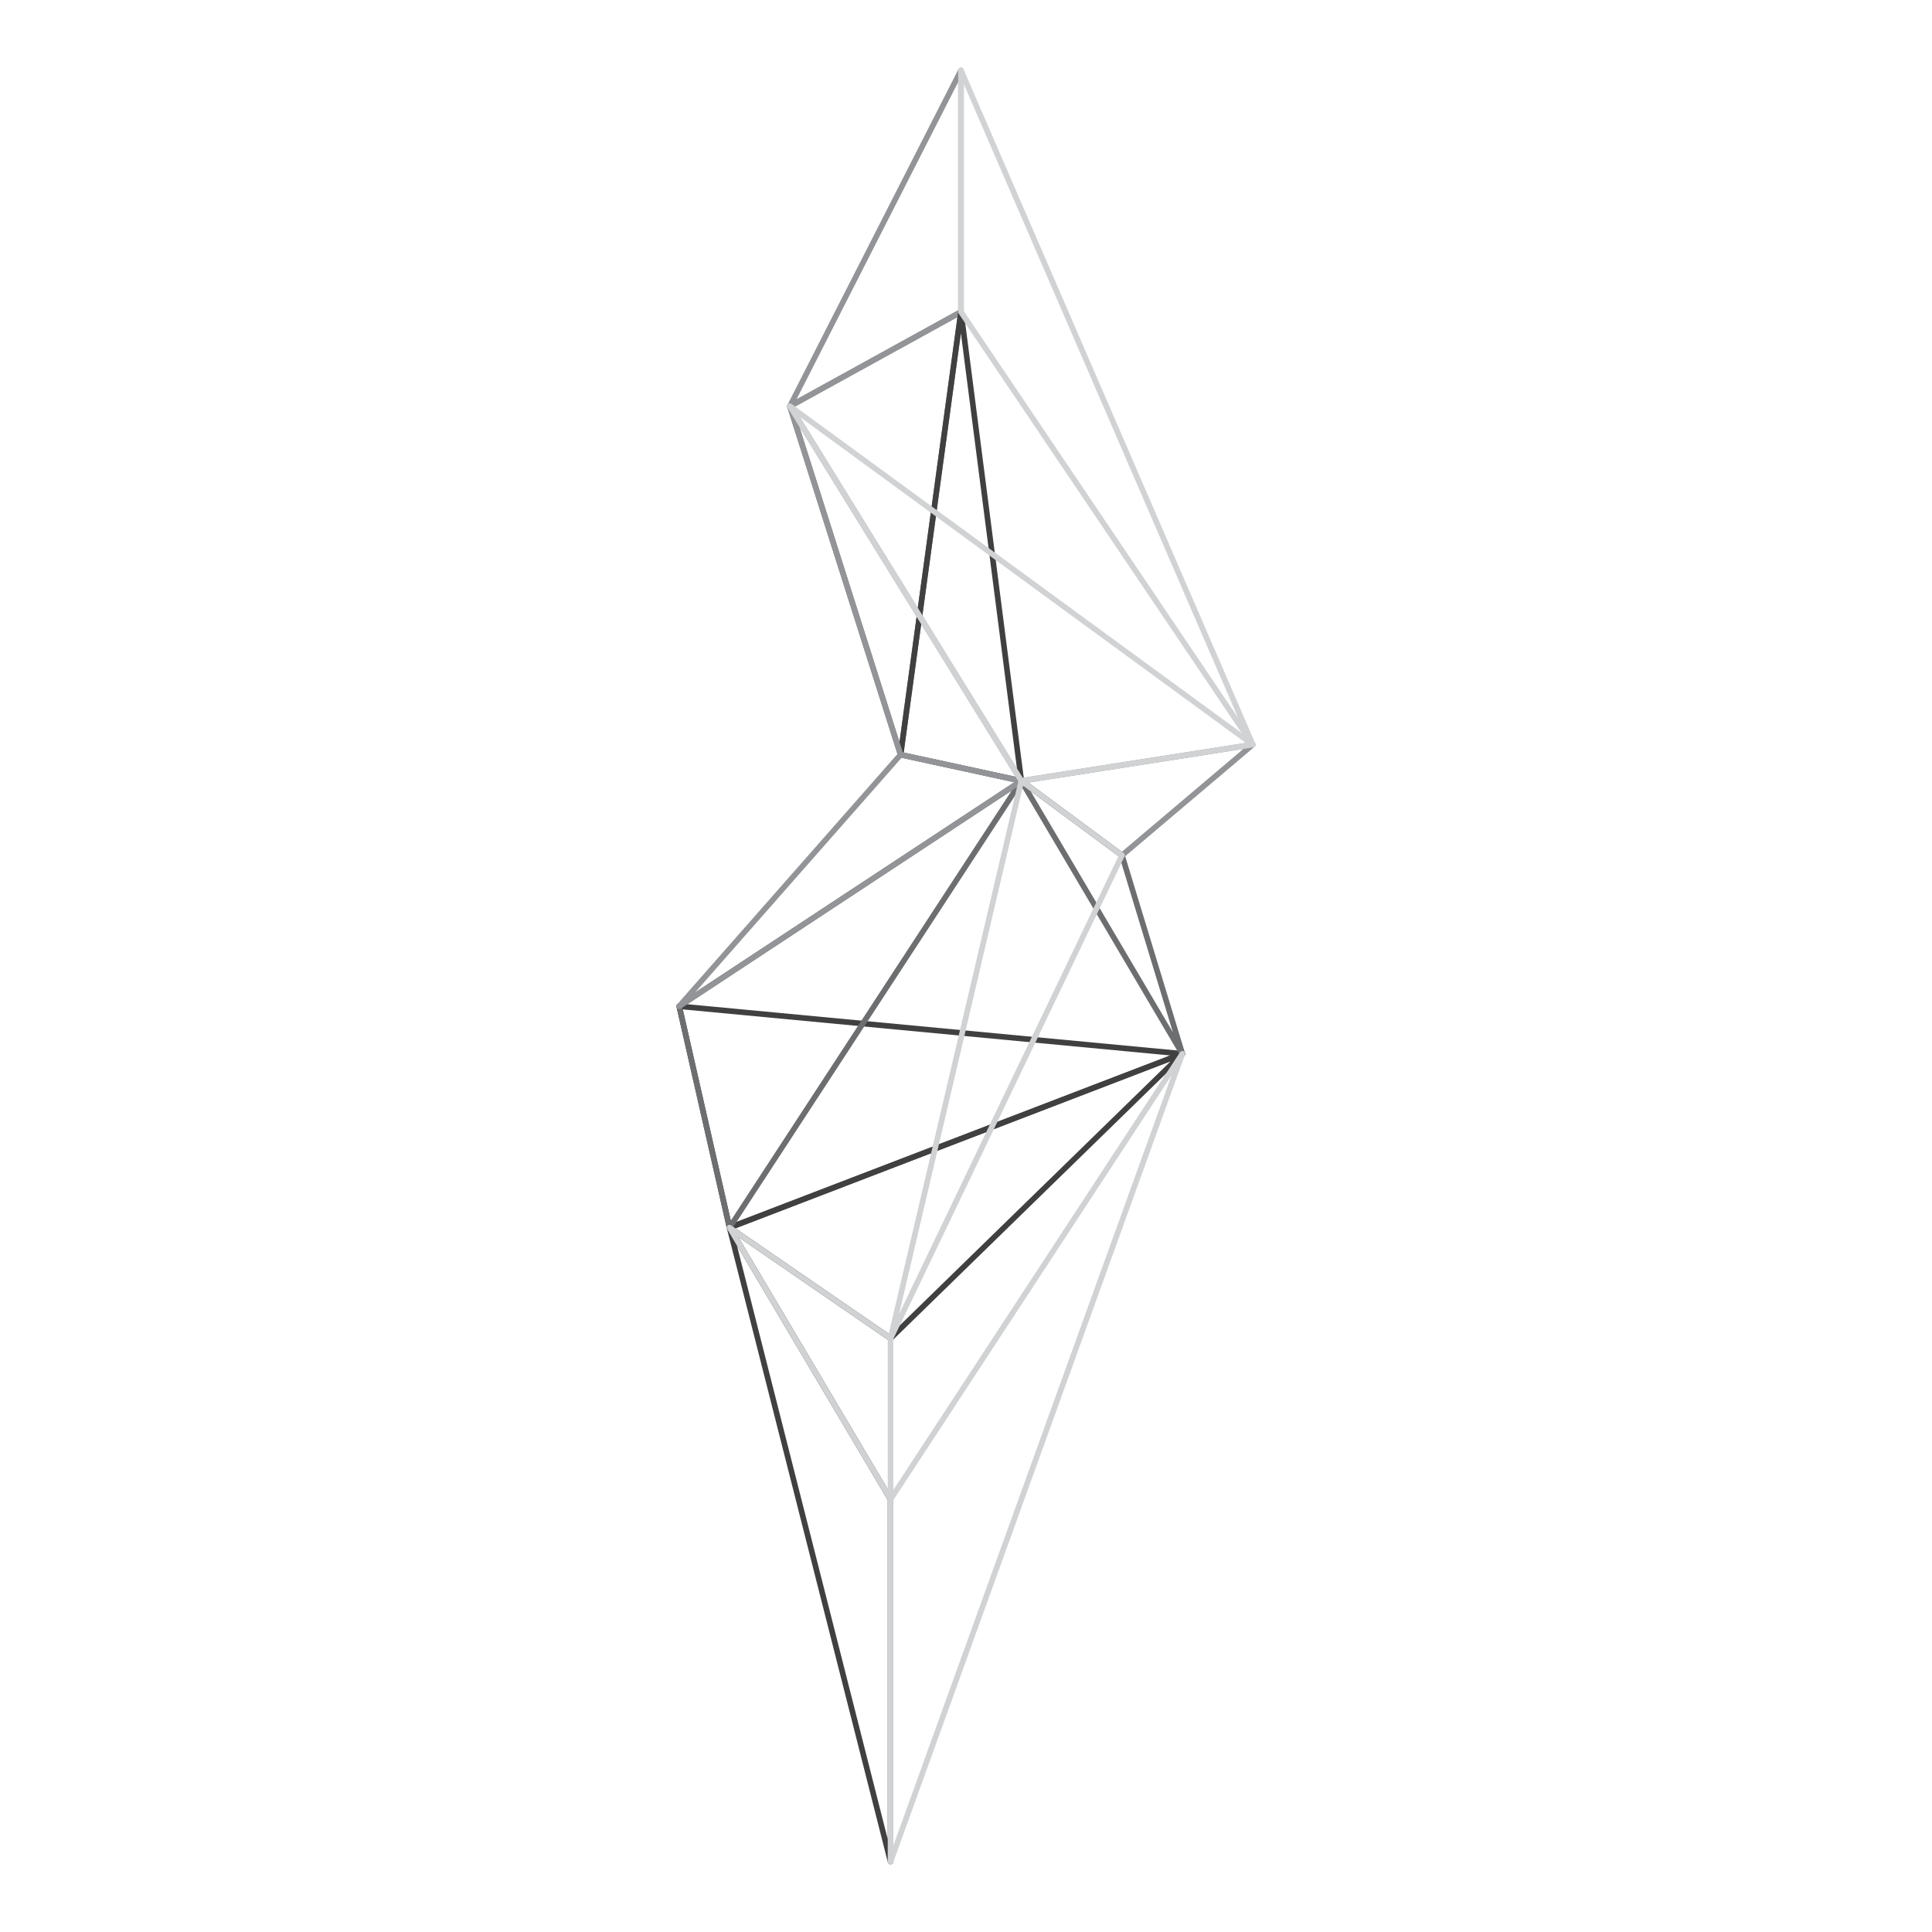 <?xml version="1.0" encoding="utf-8"?>
<!-- Generator: Adobe Illustrator 15.0.0, SVG Export Plug-In . SVG Version: 6.00 Build 0)  -->
<!DOCTYPE svg PUBLIC "-//W3C//DTD SVG 1.1//EN" "http://www.w3.org/Graphics/SVG/1.1/DTD/svg11.dtd">
<svg version="1.1" id="Layer_1" xmlns="http://www.w3.org/2000/svg" xmlns:xlink="http://www.w3.org/1999/xlink" x="0px" y="0px"
	 width="1728px" height="1728px" viewBox="0 0 1728 1728" enable-background="new 0 0 1728 1728" xml:space="preserve">
<g>
	
		<polygon fill="none" stroke="#404041" stroke-width="5" stroke-linecap="round" stroke-linejoin="round" stroke-miterlimit="10" points="
		-668.983,-953.097 -699.986,-1314.819 -525.286,-1314.819 	"/>
	
		<polygon fill="none" stroke="#404041" stroke-width="5" stroke-linecap="round" stroke-linejoin="round" stroke-miterlimit="10" points="
		-668.983,-953.097 -432.332,-1223.179 -525.286,-1314.819 	"/>
	
		<polygon fill="none" stroke="#6D6E70" stroke-width="5" stroke-linecap="round" stroke-linejoin="round" stroke-miterlimit="10" points="
		-947.54,-1223.415 -1246.265,-1273.022 -1331.668,-1140.583 	"/>
	
		<polygon fill="none" stroke="#6D6E70" stroke-width="5" stroke-linecap="round" stroke-linejoin="round" stroke-miterlimit="10" points="
		-911.455,-1091.271 -699.986,-1314.819 -525.286,-1314.819 	"/>
	
		<polygon fill="none" stroke="#6D6E70" stroke-width="5" stroke-linecap="round" stroke-linejoin="round" stroke-miterlimit="10" points="
		-911.455,-1091.271 -837.159,-1008.837 -432.332,-1223.179 	"/>
	
		<polygon fill="none" stroke="#D0D2D3" stroke-width="5" stroke-linecap="round" stroke-linejoin="round" stroke-miterlimit="10" points="
		-1246.265,-1273.022 -911.455,-1091.271 -947.54,-1223.415 	"/>
	
		<polygon fill="none" stroke="#929497" stroke-width="5" stroke-linecap="round" stroke-linejoin="round" stroke-miterlimit="10" points="
		-947.54,-1223.415 -699.986,-1314.819 -911.455,-1091.271 	"/>
	
		<polygon fill="none" stroke="#6D6E70" stroke-width="5" stroke-linecap="round" stroke-linejoin="round" stroke-miterlimit="10" points="
		-911.455,-1091.271 -668.983,-953.097 -837.159,-1008.837 	"/>
	
		<polygon fill="none" stroke="#D0D2D3" stroke-width="5" stroke-linecap="round" stroke-linejoin="round" stroke-miterlimit="10" points="
		-911.455,-1091.271 -837.159,-1008.837 -720.332,-449.181 	"/>
	
		<polygon fill="none" stroke="#D0D2D3" stroke-width="5" stroke-linecap="round" stroke-linejoin="round" stroke-miterlimit="10" points="
		-837.159,-1008.837 -668.983,-953.097 -720.332,-449.181 	"/>
</g>
<g>
	
		<polygon fill="none" stroke="#404041" stroke-width="5" stroke-linecap="round" stroke-linejoin="round" stroke-miterlimit="10" points="
		873.192,-828.355 842.189,-1190.076 1016.889,-1190.076 	"/>
	
		<polygon fill="none" stroke="#404041" stroke-width="5" stroke-linecap="round" stroke-linejoin="round" stroke-miterlimit="10" points="
		873.192,-828.355 1109.843,-1098.437 1016.889,-1190.076 	"/>
	
		<polygon fill="none" stroke="#6D6E70" stroke-width="5" stroke-linecap="round" stroke-linejoin="round" stroke-miterlimit="10" points="
		594.635,-1098.672 295.911,-1148.279 210.507,-1015.842 	"/>
	
		<polygon fill="none" stroke="#6D6E70" stroke-width="5" stroke-linecap="round" stroke-linejoin="round" stroke-miterlimit="10" points="
		615.507,-976.5 842.189,-1190.076 1016.889,-1190.076 	"/>
	
		<polygon fill="none" stroke="#6D6E70" stroke-width="5" stroke-linecap="round" stroke-linejoin="round" stroke-miterlimit="10" points="
		615.507,-976.5 705.016,-884.096 1109.843,-1098.437 	"/>
	
		<polygon fill="none" stroke="#D0D2D3" stroke-width="5" stroke-linecap="round" stroke-linejoin="round" stroke-miterlimit="10" points="
		295.911,-1148.279 615.507,-976.5 594.635,-1098.672 	"/>
	
		<polygon fill="none" stroke="#929497" stroke-width="5" stroke-linecap="round" stroke-linejoin="round" stroke-miterlimit="10" points="
		594.635,-1098.672 842.189,-1190.076 615.507,-976.5 	"/>
	
		<polygon fill="none" stroke="#6D6E70" stroke-width="5" stroke-linecap="round" stroke-linejoin="round" stroke-miterlimit="10" points="
		615.507,-976.5 873.192,-828.355 705.016,-884.096 	"/>
	
		<polygon fill="none" stroke="#D0D2D3" stroke-width="5" stroke-linecap="round" stroke-linejoin="round" stroke-miterlimit="10" points="
		615.507,-976.5 705.016,-884.096 759.507,-328.5 	"/>
	
		<polygon fill="none" stroke="#D0D2D3" stroke-width="5" stroke-linecap="round" stroke-linejoin="round" stroke-miterlimit="10" points="
		705.016,-884.096 873.192,-828.355 759.507,-328.5 	"/>
	
		<polygon fill="none" stroke="#404041" stroke-width="5" stroke-linecap="round" stroke-linejoin="round" stroke-miterlimit="10" points="
		1445.05,-1333.752 1517.493,-1435.5 1182.507,-1399.5 	"/>
	
		<polygon fill="none" stroke="#6D6E70" stroke-width="5" stroke-linecap="round" stroke-linejoin="round" stroke-miterlimit="10" points="
		1182.507,-1399.5 1210.624,-1296.31 1445.05,-1333.752 	"/>
	
		<polygon fill="none" stroke="#929497" stroke-width="5" stroke-linecap="round" stroke-linejoin="round" stroke-miterlimit="10" points="
		1016.889,-1190.076 1210.624,-1296.31 1182.507,-1399.5 	"/>
	
		<polygon fill="none" stroke="#D0D2D3" stroke-width="5" stroke-linecap="round" stroke-linejoin="round" stroke-miterlimit="10" points="
		1109.843,-1098.437 1210.624,-1296.31 1016.889,-1190.076 	"/>
</g>
<g>
	
		<polygon fill="none" stroke="#404041" stroke-width="5" stroke-linecap="round" stroke-linejoin="round" stroke-miterlimit="10" points="
		2644.659,-666 2605.991,-1044 2779.21,-1044 	"/>
	
		<polygon fill="none" stroke="#404041" stroke-width="5" stroke-linecap="round" stroke-linejoin="round" stroke-miterlimit="10" points="
		2644.659,-666 2872.341,-943.375 2779.21,-1044 	"/>
	
		<polygon fill="none" stroke="#6D6E70" stroke-width="5" stroke-linecap="round" stroke-linejoin="round" stroke-miterlimit="10" points="
		2392.659,-809.028 2605.991,-1044 2779.21,-1044 	"/>
	
		<polygon fill="none" stroke="#6D6E70" stroke-width="5" stroke-linecap="round" stroke-linejoin="round" stroke-miterlimit="10" points="
		2392.659,-809.028 2464.659,-711 2872.341,-943.375 	"/>
	
		<polygon fill="none" stroke="#929497" stroke-width="5" stroke-linecap="round" stroke-linejoin="round" stroke-miterlimit="10" points="
		2356.659,-918 2605.991,-1044 2392.659,-809.028 	"/>
	
		<polygon fill="none" stroke="#6D6E70" stroke-width="5" stroke-linecap="round" stroke-linejoin="round" stroke-miterlimit="10" points="
		2392.659,-809.028 2644.659,-666 2464.659,-711 	"/>
	
		<polygon fill="none" stroke="#6D6E70" stroke-width="5" stroke-linecap="round" stroke-linejoin="round" stroke-miterlimit="10" points="
		2644.659,-666 2716.659,-558 2872.341,-943.375 	"/>
	
		<polygon fill="none" stroke="#D0D2D3" stroke-width="5" stroke-linecap="round" stroke-linejoin="round" stroke-miterlimit="10" points="
		2464.659,-711 2347.659,-558 2644.659,-666 	"/>
	
		<polygon fill="none" stroke="#D0D2D3" stroke-width="5" stroke-linecap="round" stroke-linejoin="round" stroke-miterlimit="10" points="
		2347.659,-558 2716.659,-558 2572.659,-414 	"/>
	
		<polygon fill="none" stroke="#404041" stroke-width="5" stroke-linecap="round" stroke-linejoin="round" stroke-miterlimit="10" points="
		2605.991,-1044 2779.21,-1044 2716.659,-1350 	"/>
	
		<polygon fill="none" stroke="#6D6E70" stroke-width="5" stroke-linecap="round" stroke-linejoin="round" stroke-miterlimit="10" points="
		2872.341,-943.375 2716.659,-1350 2779.21,-1044 	"/>
	
		<polygon fill="none" stroke="#6D6E70" stroke-width="5" stroke-linecap="round" stroke-linejoin="round" stroke-miterlimit="10" points="
		2716.659,-1350 2605.991,-1044 2356.659,-918 	"/>
	
		<polygon fill="none" stroke="#D0D2D3" stroke-width="5" stroke-linecap="round" stroke-linejoin="round" stroke-miterlimit="10" points="
		2464.659,-711 2872.341,-943.375 2572.659,-414 	"/>
</g>
<g>
	
		<polygon fill="none" stroke="#404041" stroke-width="5" stroke-linecap="round" stroke-linejoin="round" stroke-miterlimit="10" points="
		-823.5,801 -931.5,824.436 -868.5,405 	"/>
	
		<polygon fill="none" stroke="#404041" stroke-width="5" stroke-linecap="round" stroke-linejoin="round" stroke-miterlimit="10" points="
		-1068.221,1067.684 -625.5,1026 -670.5,1224 	"/>
	
		<polygon fill="none" stroke="#404041" stroke-width="5" stroke-linecap="round" stroke-linejoin="round" stroke-miterlimit="10" points="
		-1068.221,1067.684 -814.5,1323 -670.5,1224 	"/>
	
		<polygon fill="none" stroke="#6D6E70" stroke-width="5" stroke-linecap="round" stroke-linejoin="round" stroke-miterlimit="10" points="
		-823.5,801 -748.297,490.404 -868.5,405 	"/>
	
		<polygon fill="none" stroke="#6D6E70" stroke-width="5" stroke-linecap="round" stroke-linejoin="round" stroke-miterlimit="10" points="
		-931.5,824.436 -625.5,1026 -670.5,1224 	"/>
	
		<polygon fill="none" stroke="#929497" stroke-width="5" stroke-linecap="round" stroke-linejoin="round" stroke-miterlimit="10" points="
		-823.5,801 -625.5,1026 -931.5,824.436 	"/>
	
		<polygon fill="none" stroke="#6D6E70" stroke-width="5" stroke-linecap="round" stroke-linejoin="round" stroke-miterlimit="10" points="
		-931.5,824.436 -1068.221,1067.684 -1021.5,891 	"/>
	
		<polygon fill="none" stroke="#929497" stroke-width="5" stroke-linecap="round" stroke-linejoin="round" stroke-miterlimit="10" points="
		-748.297,490.404 -931.5,824.436 -823.5,801 	"/>
	
		<polygon fill="none" stroke="#929497" stroke-width="5" stroke-linecap="round" stroke-linejoin="round" stroke-miterlimit="10" points="
		-931.5,824.436 -1021.5,891 -1138.5,792 	"/>
	
		<polygon fill="none" stroke="#D0D2D3" stroke-width="5" stroke-linecap="round" stroke-linejoin="round" stroke-miterlimit="10" points="
		-1138.5,792 -931.5,824.436 -748.297,490.404 	"/>
	
		<polygon fill="none" stroke="#D0D2D3" stroke-width="5" stroke-linecap="round" stroke-linejoin="round" stroke-miterlimit="10" points="
		-931.5,824.436 -1021.5,891 -814.5,1323 	"/>
</g>
<g>
	
		<polygon fill="none" stroke="#404041" stroke-width="5" stroke-linecap="round" stroke-linejoin="round" stroke-miterlimit="10" points="
		4419,-567 4395.564,-675 4815,-612 	"/>
	
		<polygon fill="none" stroke="#404041" stroke-width="5" stroke-linecap="round" stroke-linejoin="round" stroke-miterlimit="10" points="
		4152.316,-811.722 4194,-432 3996,-414 	"/>
	
		<polygon fill="none" stroke="#404041" stroke-width="5" stroke-linecap="round" stroke-linejoin="round" stroke-miterlimit="10" points="
		4152.316,-811.722 3897,-558 3996,-414 	"/>
	
		<polygon fill="none" stroke="#6D6E70" stroke-width="5" stroke-linecap="round" stroke-linejoin="round" stroke-miterlimit="10" points="
		4419,-567 4729.598,-491.796 4815,-612 	"/>
	
		<polygon fill="none" stroke="#6D6E70" stroke-width="5" stroke-linecap="round" stroke-linejoin="round" stroke-miterlimit="10" points="
		4395.564,-675 4329,-765 3897,-558 	"/>
	
		<polygon fill="none" stroke="#929497" stroke-width="5" stroke-linecap="round" stroke-linejoin="round" stroke-miterlimit="10" points="
		4419,-567 4194,-432 4395.564,-675 	"/>
	
		<polygon fill="none" stroke="#6D6E70" stroke-width="5" stroke-linecap="round" stroke-linejoin="round" stroke-miterlimit="10" points="
		4395.564,-675 4152.316,-811.722 4329,-765 	"/>
	
		<polygon fill="none" stroke="#D0D2D3" stroke-width="5" stroke-linecap="round" stroke-linejoin="round" stroke-miterlimit="10" points="
		4428,-882 4152.316,-811.722 4239,-954 	"/>
	
		<polygon fill="none" stroke="#6D6E70" stroke-width="5" stroke-linecap="round" stroke-linejoin="round" stroke-miterlimit="10" points="
		4152.316,-811.722 4239,-1314 4239,-954 	"/>
	
		<polygon fill="none" stroke="#D0D2D3" stroke-width="5" stroke-linecap="round" stroke-linejoin="round" stroke-miterlimit="10" points="
		4239,-954 4239,-1314 4428,-882 	"/>
	
		<polygon fill="none" stroke="#929497" stroke-width="5" stroke-linecap="round" stroke-linejoin="round" stroke-miterlimit="10" points="
		4729.598,-491.796 4395.564,-675 4419,-567 	"/>
	
		<polygon fill="none" stroke="#929497" stroke-width="5" stroke-linecap="round" stroke-linejoin="round" stroke-miterlimit="10" points="
		4395.564,-675 4329,-765 4428,-882 	"/>
	
		<polygon fill="none" stroke="#D0D2D3" stroke-width="5" stroke-linecap="round" stroke-linejoin="round" stroke-miterlimit="10" points="
		4428,-882 4395.564,-675 4729.598,-491.796 	"/>
	
		<polygon fill="none" stroke="#D0D2D3" stroke-width="5" stroke-linecap="round" stroke-linejoin="round" stroke-miterlimit="10" points="
		4329,-765 4152.316,-811.722 4428,-882 	"/>
	
		<polygon fill="none" stroke="#D0D2D3" stroke-width="5" stroke-linecap="round" stroke-linejoin="round" stroke-miterlimit="10" points="
		4395.564,-675 4194,-432 3996,-414 	"/>
</g>
<g>
	
		<polygon fill="none" stroke="#6D6E70" stroke-width="5" stroke-linecap="round" stroke-linejoin="round" stroke-miterlimit="10" points="
		805.5,675 706.5,363.303 859.5,279 	"/>
	
		<polygon fill="none" stroke="#929497" stroke-width="5" stroke-linecap="round" stroke-linejoin="round" stroke-miterlimit="10" points="
		706.5,363.303 859.5,279 859.5,63 	"/>
	
		<polygon fill="none" stroke="#404041" stroke-width="5" stroke-linecap="round" stroke-linejoin="round" stroke-miterlimit="10" points="
		652.5,1098 796.5,1665 796.5,1341 	"/>
	
		<polygon fill="none" stroke="#404041" stroke-width="5" stroke-linecap="round" stroke-linejoin="round" stroke-miterlimit="10" points="
		805.5,675 913.5,698.436 859.5,279 	"/>
	
		<polygon fill="none" stroke="#404041" stroke-width="5" stroke-linecap="round" stroke-linejoin="round" stroke-miterlimit="10" points="
		1057.5,942.514 607.5,900 652.5,1098 	"/>
	
		<polygon fill="none" stroke="#404041" stroke-width="5" stroke-linecap="round" stroke-linejoin="round" stroke-miterlimit="10" points="
		1057.5,942.514 796.5,1197 652.5,1098 	"/>
	
		<polygon fill="none" stroke="#6D6E70" stroke-width="5" stroke-linecap="round" stroke-linejoin="round" stroke-miterlimit="10" points="
		913.5,698.436 607.5,900 652.5,1098 	"/>
	
		<polygon fill="none" stroke="#929497" stroke-width="5" stroke-linecap="round" stroke-linejoin="round" stroke-miterlimit="10" points="
		805.5,675 607.5,900 913.5,698.436 	"/>
	
		<polygon fill="none" stroke="#6D6E70" stroke-width="5" stroke-linecap="round" stroke-linejoin="round" stroke-miterlimit="10" points="
		913.5,698.436 1057.5,942.514 1003.5,765 	"/>
	
		<polygon fill="none" stroke="#929497" stroke-width="5" stroke-linecap="round" stroke-linejoin="round" stroke-miterlimit="10" points="
		706.5,363.303 913.5,698.436 805.5,675 	"/>
	
		<polygon fill="none" stroke="#929497" stroke-width="5" stroke-linecap="round" stroke-linejoin="round" stroke-miterlimit="10" points="
		913.5,698.436 1003.5,765 1120.5,666 	"/>
	
		<polygon fill="none" stroke="#D0D2D3" stroke-width="5" stroke-linecap="round" stroke-linejoin="round" stroke-miterlimit="10" points="
		1120.5,666 913.5,698.436 706.5,363.303 	"/>
	
		<polygon fill="none" stroke="#D0D2D3" stroke-width="5" stroke-linecap="round" stroke-linejoin="round" stroke-miterlimit="10" points="
		913.5,698.436 1003.5,765 796.5,1197 	"/>
	
		<polygon fill="none" stroke="#D0D2D3" stroke-width="5" stroke-linecap="round" stroke-linejoin="round" stroke-miterlimit="10" points="
		796.5,1197 652.5,1098 796.5,1341 	"/>
	
		<polygon fill="none" stroke="#D0D2D3" stroke-width="5" stroke-linecap="round" stroke-linejoin="round" stroke-miterlimit="10" points="
		859.5,279 1120.5,666 859.5,63 	"/>
	
		<polygon fill="none" stroke="#D0D2D3" stroke-width="5" stroke-linecap="round" stroke-linejoin="round" stroke-miterlimit="10" points="
		796.5,1341 1057.5,942.514 796.5,1665 	"/>
</g>
<g>
	<g>
		
			<polygon fill="none" stroke="#404041" stroke-width="5" stroke-linecap="round" stroke-linejoin="round" stroke-miterlimit="10" points="
			-1314.75,2750.006 -1407.689,2690.211 -1066.555,2438.171 		"/>
		
			<polygon fill="none" stroke="#404041" stroke-width="5" stroke-linecap="round" stroke-linejoin="round" stroke-miterlimit="10" points="
			-1676.368,2765.533 -1333.842,3049.111 -1505.668,3157.299 		"/>
		
			<polygon fill="none" stroke="#404041" stroke-width="5" stroke-linecap="round" stroke-linejoin="round" stroke-miterlimit="10" points="
			-1676.368,2765.533 -1677.495,3125.48 -1505.668,3157.299 		"/>
		
			<polygon fill="none" stroke="#6D6E70" stroke-width="5" stroke-linecap="round" stroke-linejoin="round" stroke-miterlimit="10" points="
			-1314.75,2750.006 -1041.948,2583.558 -1066.555,2438.171 		"/>
		
			<polygon fill="none" stroke="#6D6E70" stroke-width="5" stroke-linecap="round" stroke-linejoin="round" stroke-miterlimit="10" points="
			-1407.689,2690.211 -1333.842,3049.111 -1505.668,3157.299 		"/>
		
			<polygon fill="none" stroke="#929497" stroke-width="5" stroke-linecap="round" stroke-linejoin="round" stroke-miterlimit="10" points="
			-1314.75,2750.006 -1333.842,3049.111 -1407.689,2690.211 		"/>
		
			<polygon fill="none" stroke="#6D6E70" stroke-width="5" stroke-linecap="round" stroke-linejoin="round" stroke-miterlimit="10" points="
			-1407.689,2690.211 -1676.368,2765.533 -1518.396,2673.639 		"/>
		
			<polygon fill="none" stroke="#929497" stroke-width="5" stroke-linecap="round" stroke-linejoin="round" stroke-miterlimit="10" points="
			-1041.948,2583.558 -1407.689,2690.211 -1314.75,2750.006 		"/>
		
			<polygon fill="none" stroke="#929497" stroke-width="5" stroke-linecap="round" stroke-linejoin="round" stroke-miterlimit="10" points="
			-1407.689,2690.211 -1518.396,2673.639 -1531.124,2520.902 		"/>
		
			<polygon fill="none" stroke="#D0D2D3" stroke-width="5" stroke-linecap="round" stroke-linejoin="round" stroke-miterlimit="10" points="
			-1531.124,2520.902 -1407.689,2690.211 -1041.948,2583.558 		"/>
		
			<polygon fill="none" stroke="#D0D2D3" stroke-width="5" stroke-linecap="round" stroke-linejoin="round" stroke-miterlimit="10" points="
			-1407.689,2690.211 -1518.396,2673.639 -1677.495,3125.48 		"/>
	</g>
	<g>
		
			<polygon fill="none" stroke="#404041" stroke-width="5" stroke-linecap="round" stroke-linejoin="round" stroke-miterlimit="10" points="
			-1022.008,3042.748 -962.212,3135.688 -710.173,2794.553 		"/>
		
			<polygon fill="none" stroke="#404041" stroke-width="5" stroke-linecap="round" stroke-linejoin="round" stroke-miterlimit="10" points="
			-1037.536,3404.365 -1321.113,3061.84 -1429.3,3233.666 		"/>
		
			<polygon fill="none" stroke="#404041" stroke-width="5" stroke-linecap="round" stroke-linejoin="round" stroke-miterlimit="10" points="
			-1037.536,3404.365 -1397.481,3405.494 -1429.3,3233.666 		"/>
		
			<polygon fill="none" stroke="#6D6E70" stroke-width="5" stroke-linecap="round" stroke-linejoin="round" stroke-miterlimit="10" points="
			-1022.008,3042.748 -855.559,2769.946 -710.173,2794.553 		"/>
		
			<polygon fill="none" stroke="#6D6E70" stroke-width="5" stroke-linecap="round" stroke-linejoin="round" stroke-miterlimit="10" points="
			-962.212,3135.688 -1321.113,3061.84 -1429.3,3233.666 		"/>
		
			<polygon fill="none" stroke="#929497" stroke-width="5" stroke-linecap="round" stroke-linejoin="round" stroke-miterlimit="10" points="
			-1022.008,3042.748 -1321.113,3061.84 -962.212,3135.688 		"/>
		
			<polygon fill="none" stroke="#6D6E70" stroke-width="5" stroke-linecap="round" stroke-linejoin="round" stroke-miterlimit="10" points="
			-962.212,3135.688 -1037.536,3404.365 -945.639,3246.395 		"/>
		
			<polygon fill="none" stroke="#929497" stroke-width="5" stroke-linecap="round" stroke-linejoin="round" stroke-miterlimit="10" points="
			-855.559,2769.946 -962.212,3135.688 -1022.008,3042.748 		"/>
		
			<polygon fill="none" stroke="#929497" stroke-width="5" stroke-linecap="round" stroke-linejoin="round" stroke-miterlimit="10" points="
			-962.212,3135.688 -945.639,3246.395 -792.905,3259.123 		"/>
		
			<polygon fill="none" stroke="#D0D2D3" stroke-width="5" stroke-linecap="round" stroke-linejoin="round" stroke-miterlimit="10" points="
			-792.905,3259.123 -962.212,3135.688 -855.559,2769.946 		"/>
		
			<polygon fill="none" stroke="#D0D2D3" stroke-width="5" stroke-linecap="round" stroke-linejoin="round" stroke-miterlimit="10" points="
			-962.212,3135.688 -945.639,3246.395 -1397.481,3405.494 		"/>
	</g>
	<g>
		
			<polygon fill="none" stroke="#404041" stroke-width="5" stroke-linecap="round" stroke-linejoin="round" stroke-miterlimit="10" points="
			-741.993,2177.25 -801.788,2084.311 -1053.827,2425.443 		"/>
		
			<polygon fill="none" stroke="#404041" stroke-width="5" stroke-linecap="round" stroke-linejoin="round" stroke-miterlimit="10" points="
			-726.464,1815.63 -442.887,2158.157 -334.699,1986.33 		"/>
		
			<polygon fill="none" stroke="#404041" stroke-width="5" stroke-linecap="round" stroke-linejoin="round" stroke-miterlimit="10" points="
			-726.464,1815.63 -366.52,1814.504 -334.699,1986.33 		"/>
		
			<polygon fill="none" stroke="#6D6E70" stroke-width="5" stroke-linecap="round" stroke-linejoin="round" stroke-miterlimit="10" points="
			-741.993,2177.25 -908.44,2450.05 -1053.827,2425.443 		"/>
		
			<polygon fill="none" stroke="#6D6E70" stroke-width="5" stroke-linecap="round" stroke-linejoin="round" stroke-miterlimit="10" points="
			-801.788,2084.311 -442.887,2158.157 -334.699,1986.33 		"/>
		
			<polygon fill="none" stroke="#929497" stroke-width="5" stroke-linecap="round" stroke-linejoin="round" stroke-miterlimit="10" points="
			-741.993,2177.25 -442.887,2158.157 -801.788,2084.311 		"/>
		
			<polygon fill="none" stroke="#6D6E70" stroke-width="5" stroke-linecap="round" stroke-linejoin="round" stroke-miterlimit="10" points="
			-801.788,2084.311 -726.464,1815.63 -818.36,1973.602 		"/>
		
			<polygon fill="none" stroke="#929497" stroke-width="5" stroke-linecap="round" stroke-linejoin="round" stroke-miterlimit="10" points="
			-908.44,2450.05 -801.788,2084.311 -741.993,2177.25 		"/>
		
			<polygon fill="none" stroke="#929497" stroke-width="5" stroke-linecap="round" stroke-linejoin="round" stroke-miterlimit="10" points="
			-801.788,2084.311 -818.36,1973.602 -971.096,1960.875 		"/>
		
			<polygon fill="none" stroke="#D0D2D3" stroke-width="5" stroke-linecap="round" stroke-linejoin="round" stroke-miterlimit="10" points="
			-971.096,1960.875 -801.788,2084.311 -908.44,2450.05 		"/>
		
			<polygon fill="none" stroke="#D0D2D3" stroke-width="5" stroke-linecap="round" stroke-linejoin="round" stroke-miterlimit="10" points="
			-801.788,2084.311 -818.36,1973.602 -366.52,1814.504 		"/>
	</g>
	<g>
		
			<polygon fill="none" stroke="#404041" stroke-width="5" stroke-linecap="round" stroke-linejoin="round" stroke-miterlimit="10" points="
			-449.251,2469.992 -356.312,2529.787 -697.445,2781.826 		"/>
		
			<polygon fill="none" stroke="#404041" stroke-width="5" stroke-linecap="round" stroke-linejoin="round" stroke-miterlimit="10" points="
			-87.633,2454.463 -430.159,2170.886 -258.332,2062.697 		"/>
		
			<polygon fill="none" stroke="#404041" stroke-width="5" stroke-linecap="round" stroke-linejoin="round" stroke-miterlimit="10" points="
			-87.633,2454.463 -86.504,2094.518 -258.332,2062.697 		"/>
		
			<polygon fill="none" stroke="#6D6E70" stroke-width="5" stroke-linecap="round" stroke-linejoin="round" stroke-miterlimit="10" points="
			-449.251,2469.992 -722.051,2636.438 -697.445,2781.826 		"/>
		
			<polygon fill="none" stroke="#6D6E70" stroke-width="5" stroke-linecap="round" stroke-linejoin="round" stroke-miterlimit="10" points="
			-356.312,2529.787 -430.159,2170.886 -258.332,2062.697 		"/>
		
			<polygon fill="none" stroke="#929497" stroke-width="5" stroke-linecap="round" stroke-linejoin="round" stroke-miterlimit="10" points="
			-449.251,2469.992 -430.159,2170.886 -356.312,2529.787 		"/>
		
			<polygon fill="none" stroke="#6D6E70" stroke-width="5" stroke-linecap="round" stroke-linejoin="round" stroke-miterlimit="10" points="
			-356.312,2529.787 -87.633,2454.463 -245.604,2546.359 		"/>
		
			<polygon fill="none" stroke="#929497" stroke-width="5" stroke-linecap="round" stroke-linejoin="round" stroke-miterlimit="10" points="
			-722.051,2636.438 -356.312,2529.787 -449.251,2469.992 		"/>
		
			<polygon fill="none" stroke="#929497" stroke-width="5" stroke-linecap="round" stroke-linejoin="round" stroke-miterlimit="10" points="
			-356.312,2529.787 -245.604,2546.359 -232.875,2699.094 		"/>
		
			<polygon fill="none" stroke="#D0D2D3" stroke-width="5" stroke-linecap="round" stroke-linejoin="round" stroke-miterlimit="10" points="
			-232.875,2699.094 -356.312,2529.787 -722.051,2636.438 		"/>
		
			<polygon fill="none" stroke="#D0D2D3" stroke-width="5" stroke-linecap="round" stroke-linejoin="round" stroke-miterlimit="10" points="
			-356.312,2529.787 -245.604,2546.359 -86.504,2094.518 		"/>
	</g>
</g>
<g>
	<g>
		
			<polygon fill="none" stroke="#404041" stroke-width="5" stroke-linecap="round" stroke-linejoin="round" stroke-miterlimit="10" points="
			1004.007,2559.087 1063.803,2466.147 1315.841,2807.282 		"/>
		
			<polygon fill="none" stroke="#404041" stroke-width="5" stroke-linecap="round" stroke-linejoin="round" stroke-miterlimit="10" points="
			988.479,2197.468 749.448,2495.448 596.713,2368.169 		"/>
		
			<polygon fill="none" stroke="#404041" stroke-width="5" stroke-linecap="round" stroke-linejoin="round" stroke-miterlimit="10" points="
			988.479,2197.468 628.533,2196.341 596.713,2368.169 		"/>
		
			<polygon fill="none" stroke="#6D6E70" stroke-width="5" stroke-linecap="round" stroke-linejoin="round" stroke-miterlimit="10" points="
			1004.007,2559.087 1170.455,2831.89 1315.841,2807.282 		"/>
		
			<polygon fill="none" stroke="#6D6E70" stroke-width="5" stroke-linecap="round" stroke-linejoin="round" stroke-miterlimit="10" points="
			1063.803,2466.147 1080.374,2355.44 628.533,2196.341 		"/>
		
			<polygon fill="none" stroke="#929497" stroke-width="5" stroke-linecap="round" stroke-linejoin="round" stroke-miterlimit="10" points="
			1004.007,2559.087 749.448,2495.448 1063.803,2466.147 		"/>
		
			<polygon fill="none" stroke="#6D6E70" stroke-width="5" stroke-linecap="round" stroke-linejoin="round" stroke-miterlimit="10" points="
			1063.803,2466.147 988.479,2197.468 1080.374,2355.44 		"/>
		
			<polygon fill="none" stroke="#D0D2D3" stroke-width="5" stroke-linecap="round" stroke-linejoin="round" stroke-miterlimit="10" points="
			1233.109,2342.712 988.479,2197.468 1150.378,2158.157 		"/>
		
			<polygon fill="none" stroke="#6D6E70" stroke-width="5" stroke-linecap="round" stroke-linejoin="round" stroke-miterlimit="10" points="
			988.479,2197.468 1404.937,1903.599 1150.378,2158.157 		"/>
		
			<polygon fill="none" stroke="#D0D2D3" stroke-width="5" stroke-linecap="round" stroke-linejoin="round" stroke-miterlimit="10" points="
			1150.378,2158.157 1404.937,1903.599 1233.109,2342.712 		"/>
		
			<polygon fill="none" stroke="#929497" stroke-width="5" stroke-linecap="round" stroke-linejoin="round" stroke-miterlimit="10" points="
			1170.455,2831.89 1063.803,2466.147 1004.007,2559.087 		"/>
		
			<polygon fill="none" stroke="#929497" stroke-width="5" stroke-linecap="round" stroke-linejoin="round" stroke-miterlimit="10" points="
			1063.803,2466.147 1080.374,2355.44 1233.109,2342.712 		"/>
		
			<polygon fill="none" stroke="#D0D2D3" stroke-width="5" stroke-linecap="round" stroke-linejoin="round" stroke-miterlimit="10" points="
			1233.109,2342.712 1063.803,2466.147 1170.455,2831.89 		"/>
		
			<polygon fill="none" stroke="#D0D2D3" stroke-width="5" stroke-linecap="round" stroke-linejoin="round" stroke-miterlimit="10" points="
			1080.374,2355.44 988.479,2197.468 1233.109,2342.712 		"/>
		
			<polygon fill="none" stroke="#D0D2D3" stroke-width="5" stroke-linecap="round" stroke-linejoin="round" stroke-miterlimit="10" points="
			1063.803,2466.147 749.448,2495.448 596.713,2368.169 		"/>
	</g>
	<g>
		
			<polygon fill="none" stroke="#404041" stroke-width="5" stroke-linecap="round" stroke-linejoin="round" stroke-miterlimit="10" points="
			723.992,2660.911 664.196,2753.851 412.158,2412.716 		"/>
		
			<polygon fill="none" stroke="#404041" stroke-width="5" stroke-linecap="round" stroke-linejoin="round" stroke-miterlimit="10" points="
			739.522,3022.528 978.551,2724.55 1131.286,2851.829 		"/>
		
			<polygon fill="none" stroke="#404041" stroke-width="5" stroke-linecap="round" stroke-linejoin="round" stroke-miterlimit="10" points="
			739.522,3022.528 1099.466,3023.657 1131.286,2851.829 		"/>
		
			<polygon fill="none" stroke="#6D6E70" stroke-width="5" stroke-linecap="round" stroke-linejoin="round" stroke-miterlimit="10" points="
			723.992,2660.911 557.545,2388.11 412.158,2412.716 		"/>
		
			<polygon fill="none" stroke="#6D6E70" stroke-width="5" stroke-linecap="round" stroke-linejoin="round" stroke-miterlimit="10" points="
			664.196,2753.851 647.625,2864.558 1099.466,3023.657 		"/>
		
			<polygon fill="none" stroke="#929497" stroke-width="5" stroke-linecap="round" stroke-linejoin="round" stroke-miterlimit="10" points="
			723.992,2660.911 978.551,2724.55 664.196,2753.851 		"/>
		
			<polygon fill="none" stroke="#6D6E70" stroke-width="5" stroke-linecap="round" stroke-linejoin="round" stroke-miterlimit="10" points="
			664.196,2753.851 739.522,3022.528 647.625,2864.558 		"/>
		
			<polygon fill="none" stroke="#D0D2D3" stroke-width="5" stroke-linecap="round" stroke-linejoin="round" stroke-miterlimit="10" points="
			494.89,2877.286 739.522,3022.528 577.622,3061.839 		"/>
		
			<polygon fill="none" stroke="#6D6E70" stroke-width="5" stroke-linecap="round" stroke-linejoin="round" stroke-miterlimit="10" points="
			739.522,3022.528 323.063,3316.399 577.621,3061.841 		"/>
		
			<polygon fill="none" stroke="#D0D2D3" stroke-width="5" stroke-linecap="round" stroke-linejoin="round" stroke-miterlimit="10" points="
			577.621,3061.841 323.063,3316.399 494.89,2877.286 		"/>
		
			<polygon fill="none" stroke="#929497" stroke-width="5" stroke-linecap="round" stroke-linejoin="round" stroke-miterlimit="10" points="
			557.545,2388.11 664.196,2753.851 723.992,2660.911 		"/>
		
			<polygon fill="none" stroke="#929497" stroke-width="5" stroke-linecap="round" stroke-linejoin="round" stroke-miterlimit="10" points="
			664.196,2753.851 647.625,2864.558 494.89,2877.286 		"/>
		
			<polygon fill="none" stroke="#D0D2D3" stroke-width="5" stroke-linecap="round" stroke-linejoin="round" stroke-miterlimit="10" points="
			494.89,2877.286 664.196,2753.851 557.545,2388.11 		"/>
		
			<polygon fill="none" stroke="#D0D2D3" stroke-width="5" stroke-linecap="round" stroke-linejoin="round" stroke-miterlimit="10" points="
			647.625,2864.558 739.522,3022.528 494.89,2877.286 		"/>
		
			<polygon fill="none" stroke="#D0D2D3" stroke-width="5" stroke-linecap="round" stroke-linejoin="round" stroke-miterlimit="10" points="
			664.196,2753.851 978.551,2724.55 1131.286,2851.829 		"/>
	</g>
</g>
<g>
	<g>
		
			<polygon fill="none" stroke="#404041" stroke-width="5" stroke-linecap="round" stroke-linejoin="round" stroke-miterlimit="10" points="
			2205.938,2228.284 2603.051,2534.554 2360.104,2585.669 		"/>
		
			<polygon fill="none" stroke="#404041" stroke-width="5" stroke-linecap="round" stroke-linejoin="round" stroke-miterlimit="10" points="
			2211.783,2228.284 2235.422,2586.599 2365.947,2585.669 		"/>
		
			<polygon fill="none" stroke="#6D6E70" stroke-width="5" stroke-linecap="round" stroke-linejoin="round" stroke-miterlimit="10" points="
			2599.895,2222.458 2846.201,2046.306 3001.5,2080.825 		"/>
		
			<polygon fill="none" stroke="#6D6E70" stroke-width="5" stroke-linecap="round" stroke-linejoin="round" stroke-miterlimit="10" points="
			2492.902,2150.827 2603.051,2534.554 2360.104,2585.669 		"/>
		
			<polygon fill="none" stroke="#6D6E70" stroke-width="5" stroke-linecap="round" stroke-linejoin="round" stroke-miterlimit="10" points="
			2498.746,2150.827 2370.113,2148.78 2235.422,2586.599 		"/>
		
			<polygon fill="none" stroke="#D0D2D3" stroke-width="5" stroke-linecap="round" stroke-linejoin="round" stroke-miterlimit="10" points="
			2846.201,2046.306 2498.746,2150.827 2599.895,2222.458 		"/>
		
			<polygon fill="none" stroke="#929497" stroke-width="5" stroke-linecap="round" stroke-linejoin="round" stroke-miterlimit="10" points="
			2594.051,2222.458 2603.051,2534.554 2492.902,2150.827 		"/>
		
			<polygon fill="none" stroke="#6D6E70" stroke-width="5" stroke-linecap="round" stroke-linejoin="round" stroke-miterlimit="10" points="
			2498.746,2150.827 2211.783,2228.284 2370.113,2148.78 		"/>
		
			<polygon fill="none" stroke="#D0D2D3" stroke-width="5" stroke-linecap="round" stroke-linejoin="round" stroke-miterlimit="10" points="
			2498.746,2150.827 2370.113,2148.78 1938.719,1794.446 		"/>
		
			<polygon fill="none" stroke="#D0D2D3" stroke-width="5" stroke-linecap="round" stroke-linejoin="round" stroke-miterlimit="10" points="
			2370.113,2148.78 2211.783,2228.284 1938.719,1794.446 		"/>
		
			<polygon fill="none" stroke="#404041" stroke-width="5" stroke-linecap="round" stroke-linejoin="round" stroke-miterlimit="10" points="
			2164.787,2990.019 2185.51,3113.19 2396.924,2850.864 		"/>
		
			<polygon fill="none" stroke="#6D6E70" stroke-width="5" stroke-linecap="round" stroke-linejoin="round" stroke-miterlimit="10" points="
			2396.924,2850.864 2304.076,2797.778 2164.787,2990.019 		"/>
		
			<polygon fill="none" stroke="#929497" stroke-width="5" stroke-linecap="round" stroke-linejoin="round" stroke-miterlimit="10" points="
			2365.947,2585.669 2304.076,2797.778 2396.924,2850.864 		"/>
		
			<polygon fill="none" stroke="#D0D2D3" stroke-width="5" stroke-linecap="round" stroke-linejoin="round" stroke-miterlimit="10" points="
			2235.422,2586.599 2304.076,2797.778 2365.947,2585.669 		"/>
	</g>
	<g>
		
			<polygon fill="none" stroke="#404041" stroke-width="5" stroke-linecap="round" stroke-linejoin="round" stroke-miterlimit="10" points="
			3014.063,2991.716 2616.949,2685.446 2859.896,2634.329 		"/>
		
			<polygon fill="none" stroke="#404041" stroke-width="5" stroke-linecap="round" stroke-linejoin="round" stroke-miterlimit="10" points="
			3008.219,2991.716 2984.58,2633.401 2854.053,2634.329 		"/>
		
			<polygon fill="none" stroke="#6D6E70" stroke-width="5" stroke-linecap="round" stroke-linejoin="round" stroke-miterlimit="10" points="
			2620.105,2997.542 2373.797,3173.692 2218.5,3139.175 		"/>
		
			<polygon fill="none" stroke="#6D6E70" stroke-width="5" stroke-linecap="round" stroke-linejoin="round" stroke-miterlimit="10" points="
			2727.098,3069.171 2616.949,2685.446 2859.896,2634.329 		"/>
		
			<polygon fill="none" stroke="#6D6E70" stroke-width="5" stroke-linecap="round" stroke-linejoin="round" stroke-miterlimit="10" points="
			2721.254,3069.171 2849.887,3071.218 2984.58,2633.401 		"/>
		
			<polygon fill="none" stroke="#D0D2D3" stroke-width="5" stroke-linecap="round" stroke-linejoin="round" stroke-miterlimit="10" points="
			2373.797,3173.692 2721.254,3069.171 2620.105,2997.542 		"/>
		
			<polygon fill="none" stroke="#929497" stroke-width="5" stroke-linecap="round" stroke-linejoin="round" stroke-miterlimit="10" points="
			2625.949,2997.542 2616.949,2685.446 2727.098,3069.171 		"/>
		
			<polygon fill="none" stroke="#6D6E70" stroke-width="5" stroke-linecap="round" stroke-linejoin="round" stroke-miterlimit="10" points="
			2721.254,3069.171 3008.219,2991.716 2849.887,3071.218 		"/>
		
			<polygon fill="none" stroke="#D0D2D3" stroke-width="5" stroke-linecap="round" stroke-linejoin="round" stroke-miterlimit="10" points="
			2721.254,3069.171 2849.887,3071.218 3281.281,3425.554 		"/>
		
			<polygon fill="none" stroke="#D0D2D3" stroke-width="5" stroke-linecap="round" stroke-linejoin="round" stroke-miterlimit="10" points="
			2849.887,3071.218 3008.219,2991.716 3281.281,3425.554 		"/>
		
			<polygon fill="none" stroke="#404041" stroke-width="5" stroke-linecap="round" stroke-linejoin="round" stroke-miterlimit="10" points="
			3055.213,2229.979 3034.492,2106.81 2823.076,2369.136 		"/>
		
			<polygon fill="none" stroke="#6D6E70" stroke-width="5" stroke-linecap="round" stroke-linejoin="round" stroke-miterlimit="10" points="
			2823.076,2369.136 2915.926,2422.22 3055.213,2229.979 		"/>
		
			<polygon fill="none" stroke="#929497" stroke-width="5" stroke-linecap="round" stroke-linejoin="round" stroke-miterlimit="10" points="
			2854.053,2634.329 2915.926,2422.22 2823.076,2369.136 		"/>
		
			<polygon fill="none" stroke="#D0D2D3" stroke-width="5" stroke-linecap="round" stroke-linejoin="round" stroke-miterlimit="10" points="
			2984.58,2633.401 2915.926,2422.22 2854.053,2634.329 		"/>
	</g>
</g>
<g>
	<g>
		
			<polygon fill="none" stroke="#404041" stroke-width="5" stroke-linecap="round" stroke-linejoin="round" stroke-miterlimit="10" points="
			4830.592,2537.483 4791.924,2159.483 4965.145,2159.483 		"/>
		
			<polygon fill="none" stroke="#404041" stroke-width="5" stroke-linecap="round" stroke-linejoin="round" stroke-miterlimit="10" points="
			4830.592,2537.483 5058.275,2260.108 4965.145,2159.483 		"/>
		
			<polygon fill="none" stroke="#6D6E70" stroke-width="5" stroke-linecap="round" stroke-linejoin="round" stroke-miterlimit="10" points="
			4578.592,2394.454 4791.924,2159.483 4965.145,2159.483 		"/>
		
			<polygon fill="none" stroke="#6D6E70" stroke-width="5" stroke-linecap="round" stroke-linejoin="round" stroke-miterlimit="10" points="
			4578.592,2394.454 4650.592,2492.483 5058.275,2260.108 		"/>
		
			<polygon fill="none" stroke="#929497" stroke-width="5" stroke-linecap="round" stroke-linejoin="round" stroke-miterlimit="10" points="
			4527.275,2285.483 4791.924,2159.483 4578.592,2394.454 		"/>
		
			<polygon fill="none" stroke="#6D6E70" stroke-width="5" stroke-linecap="round" stroke-linejoin="round" stroke-miterlimit="10" points="
			4578.592,2394.454 4830.592,2537.483 4650.592,2492.483 		"/>
		
			<polygon fill="none" stroke="#6D6E70" stroke-width="5" stroke-linecap="round" stroke-linejoin="round" stroke-miterlimit="10" points="
			4830.592,2537.483 4902.592,2645.483 5058.275,2260.108 		"/>
		
			<polygon fill="none" stroke="#D0D2D3" stroke-width="5" stroke-linecap="round" stroke-linejoin="round" stroke-miterlimit="10" points="
			4650.592,2492.483 4527.275,2645.483 4830.592,2537.483 		"/>
		
			<polygon fill="none" stroke="#D0D2D3" stroke-width="5" stroke-linecap="round" stroke-linejoin="round" stroke-miterlimit="10" points="
			4527.275,2645.483 4902.592,2645.483 4758.592,2789.483 		"/>
		
			<polygon fill="none" stroke="#404041" stroke-width="5" stroke-linecap="round" stroke-linejoin="round" stroke-miterlimit="10" points="
			4791.924,2159.483 4965.145,2159.483 4902.592,1853.483 		"/>
		
			<polygon fill="none" stroke="#6D6E70" stroke-width="5" stroke-linecap="round" stroke-linejoin="round" stroke-miterlimit="10" points="
			5058.275,2260.108 4902.592,1853.483 4965.145,2159.483 		"/>
		
			<polygon fill="none" stroke="#6D6E70" stroke-width="5" stroke-linecap="round" stroke-linejoin="round" stroke-miterlimit="10" points="
			4902.592,1853.483 4791.924,2159.483 4527.275,2285.483 		"/>
		
			<polygon fill="none" stroke="#D0D2D3" stroke-width="5" stroke-linecap="round" stroke-linejoin="round" stroke-miterlimit="10" points="
			4650.592,2492.483 5058.275,2260.108 4758.592,2789.483 		"/>
	</g>
	<g>
		
			<polygon fill="none" stroke="#404041" stroke-width="5" stroke-linecap="round" stroke-linejoin="round" stroke-miterlimit="10" points="
			4282.086,2436.804 3974.063,2659.29 3887.453,2509.278 		"/>
		
			<polygon fill="none" stroke="#404041" stroke-width="5" stroke-linecap="round" stroke-linejoin="round" stroke-miterlimit="10" points="
			4282.086,2436.804 3928.031,2378.312 3887.453,2509.278 		"/>
		
			<polygon fill="none" stroke="#6D6E70" stroke-width="5" stroke-linecap="round" stroke-linejoin="round" stroke-miterlimit="10" points="
			4284.221,2726.556 3974.063,2659.29 3887.453,2509.278 		"/>
		
			<polygon fill="none" stroke="#6D6E70" stroke-width="5" stroke-linecap="round" stroke-linejoin="round" stroke-miterlimit="10" points="
			4284.221,2726.556 4333.115,2615.188 3928.031,2378.312 		"/>
		
			<polygon fill="none" stroke="#929497" stroke-width="5" stroke-linecap="round" stroke-linejoin="round" stroke-miterlimit="10" points="
			4215.506,2825.483 3974.063,2659.29 4284.221,2726.556 		"/>
		
			<polygon fill="none" stroke="#6D6E70" stroke-width="5" stroke-linecap="round" stroke-linejoin="round" stroke-miterlimit="10" points="
			4284.221,2726.556 4282.086,2436.804 4333.115,2615.188 		"/>
		
			<polygon fill="none" stroke="#6D6E70" stroke-width="5" stroke-linecap="round" stroke-linejoin="round" stroke-miterlimit="10" points="
			4282.086,2436.804 4339.617,2320.45 3928.031,2378.312 		"/>
		
			<polygon fill="none" stroke="#D0D2D3" stroke-width="5" stroke-linecap="round" stroke-linejoin="round" stroke-miterlimit="10" points="
			4333.115,2615.188 4527.275,2645.483 4282.086,2436.804 		"/>
		
			<polygon fill="none" stroke="#D0D2D3" stroke-width="5" stroke-linecap="round" stroke-linejoin="round" stroke-miterlimit="10" points="
			4527.275,2645.483 4339.617,2320.45 4536.324,2373.157 		"/>
		
			<polygon fill="none" stroke="#404041" stroke-width="5" stroke-linecap="round" stroke-linejoin="round" stroke-miterlimit="10" points="
			3974.063,2659.29 3887.453,2509.278 3653.725,2716.45 		"/>
		
			<polygon fill="none" stroke="#6D6E70" stroke-width="5" stroke-linecap="round" stroke-linejoin="round" stroke-miterlimit="10" points="
			3928.031,2378.312 3653.725,2716.45 3887.453,2509.278 		"/>
		
			<polygon fill="none" stroke="#6D6E70" stroke-width="5" stroke-linecap="round" stroke-linejoin="round" stroke-miterlimit="10" points="
			3653.725,2716.45 3974.063,2659.29 4215.506,2825.483 		"/>
		
			<polygon fill="none" stroke="#D0D2D3" stroke-width="5" stroke-linecap="round" stroke-linejoin="round" stroke-miterlimit="10" points="
			4333.115,2615.188 3928.031,2378.312 4536.324,2373.157 		"/>
	</g>
	<g>
		
			<polygon fill="none" stroke="#404041" stroke-width="5" stroke-linecap="round" stroke-linejoin="round" stroke-miterlimit="10" points="
			4469.146,2962.163 4815.838,3117.675 4729.229,3267.688 		"/>
		
			<polygon fill="none" stroke="#404041" stroke-width="5" stroke-linecap="round" stroke-linejoin="round" stroke-miterlimit="10" points="
			4469.146,2962.163 4595.52,3298.03 4729.229,3267.688 		"/>
		
			<polygon fill="none" stroke="#6D6E70" stroke-width="5" stroke-linecap="round" stroke-linejoin="round" stroke-miterlimit="10" points="
			4719.014,2815.438 4815.838,3117.675 4729.229,3267.688 		"/>
		
			<polygon fill="none" stroke="#6D6E70" stroke-width="5" stroke-linecap="round" stroke-linejoin="round" stroke-miterlimit="10" points="
			4719.014,2815.438 4598.119,2828.778 4595.52,3298.03 		"/>
		
			<polygon fill="none" stroke="#929497" stroke-width="5" stroke-linecap="round" stroke-linejoin="round" stroke-miterlimit="10" points="
			4839.043,2825.483 4815.838,3117.675 4719.014,2815.438 		"/>
		
			<polygon fill="none" stroke="#6D6E70" stroke-width="5" stroke-linecap="round" stroke-linejoin="round" stroke-miterlimit="10" points="
			4719.014,2815.438 4469.146,2962.163 4598.119,2828.778 		"/>
		
			<polygon fill="none" stroke="#6D6E70" stroke-width="5" stroke-linecap="round" stroke-linejoin="round" stroke-miterlimit="10" points="
			4469.146,2962.163 4339.617,2970.517 4595.52,3298.03 		"/>
		
			<polygon fill="none" stroke="#D0D2D3" stroke-width="5" stroke-linecap="round" stroke-linejoin="round" stroke-miterlimit="10" points="
			4598.119,2828.778 4527.275,2645.483 4469.146,2962.163 		"/>
		
			<polygon fill="none" stroke="#D0D2D3" stroke-width="5" stroke-linecap="round" stroke-linejoin="round" stroke-miterlimit="10" points="
			4527.275,2645.483 4339.617,2970.517 4286.91,2773.808 		"/>
		
			<polygon fill="none" stroke="#404041" stroke-width="5" stroke-linecap="round" stroke-linejoin="round" stroke-miterlimit="10" points="
			4815.838,3117.675 4729.229,3267.688 5025.51,3366.517 		"/>
		
			<polygon fill="none" stroke="#6D6E70" stroke-width="5" stroke-linecap="round" stroke-linejoin="round" stroke-miterlimit="10" points="
			4595.52,3298.03 5025.51,3366.517 4729.229,3267.688 		"/>
		
			<polygon fill="none" stroke="#6D6E70" stroke-width="5" stroke-linecap="round" stroke-linejoin="round" stroke-miterlimit="10" points="
			5025.51,3366.517 4815.838,3117.675 4839.043,2825.483 		"/>
		
			<polygon fill="none" stroke="#D0D2D3" stroke-width="5" stroke-linecap="round" stroke-linejoin="round" stroke-miterlimit="10" points="
			4598.119,2828.778 4595.52,3298.03 4286.91,2773.808 		"/>
	</g>
</g>
<g>
	
		<polygon fill="none" stroke="#404041" stroke-width="5" stroke-linecap="round" stroke-linejoin="round" stroke-miterlimit="10" points="
		2520,985.5 1980,571.5 2646,760.5 	"/>
	
		<polygon fill="none" stroke="#404041" stroke-width="5" stroke-linecap="round" stroke-linejoin="round" stroke-miterlimit="10" points="
		2520,985.5 2646,760.5 3240,841.5 	"/>
	
		<polygon fill="none" stroke="#404041" stroke-width="5" stroke-linecap="round" stroke-linejoin="round" stroke-miterlimit="10" points="
		2520,985.5 2961,1291.5 2349,1021.5 	"/>
	
		<polygon fill="none" stroke="#6D6E70" stroke-width="5" stroke-linecap="round" stroke-linejoin="round" stroke-miterlimit="10" points="
		2547,679.5 2376,814.5 2349,1021.5 2520,985.5 2646,760.5 	"/>
	
		<polygon fill="none" stroke="#929497" stroke-width="5" stroke-linecap="round" stroke-linejoin="round" stroke-miterlimit="10" points="
		2646,760.5 2547,679.5 2823.195,436.5 	"/>
	
		<polygon fill="none" stroke="#D0D2D3" stroke-width="5" stroke-linecap="round" stroke-linejoin="round" stroke-miterlimit="10" points="
		2961,1291.5 3240,841.5 2823.195,436.5 	"/>
	
		<polygon fill="none" stroke="#929497" stroke-width="5" stroke-linecap="round" stroke-linejoin="round" stroke-miterlimit="10" points="
		2349,1021.5 2376,814.5 2115,994.5 	"/>
	
		<polygon fill="none" stroke="#929497" stroke-width="5" stroke-linecap="round" stroke-linejoin="round" stroke-miterlimit="10" points="
		2115,994.5 2547,490.5 1980,571.5 	"/>
	
		<polygon fill="none" stroke="#D0D2D3" stroke-width="5" stroke-linecap="round" stroke-linejoin="round" stroke-miterlimit="10" points="
		2376,814.5 2547,679.5 2547,490.5 	"/>
</g>
</svg>
